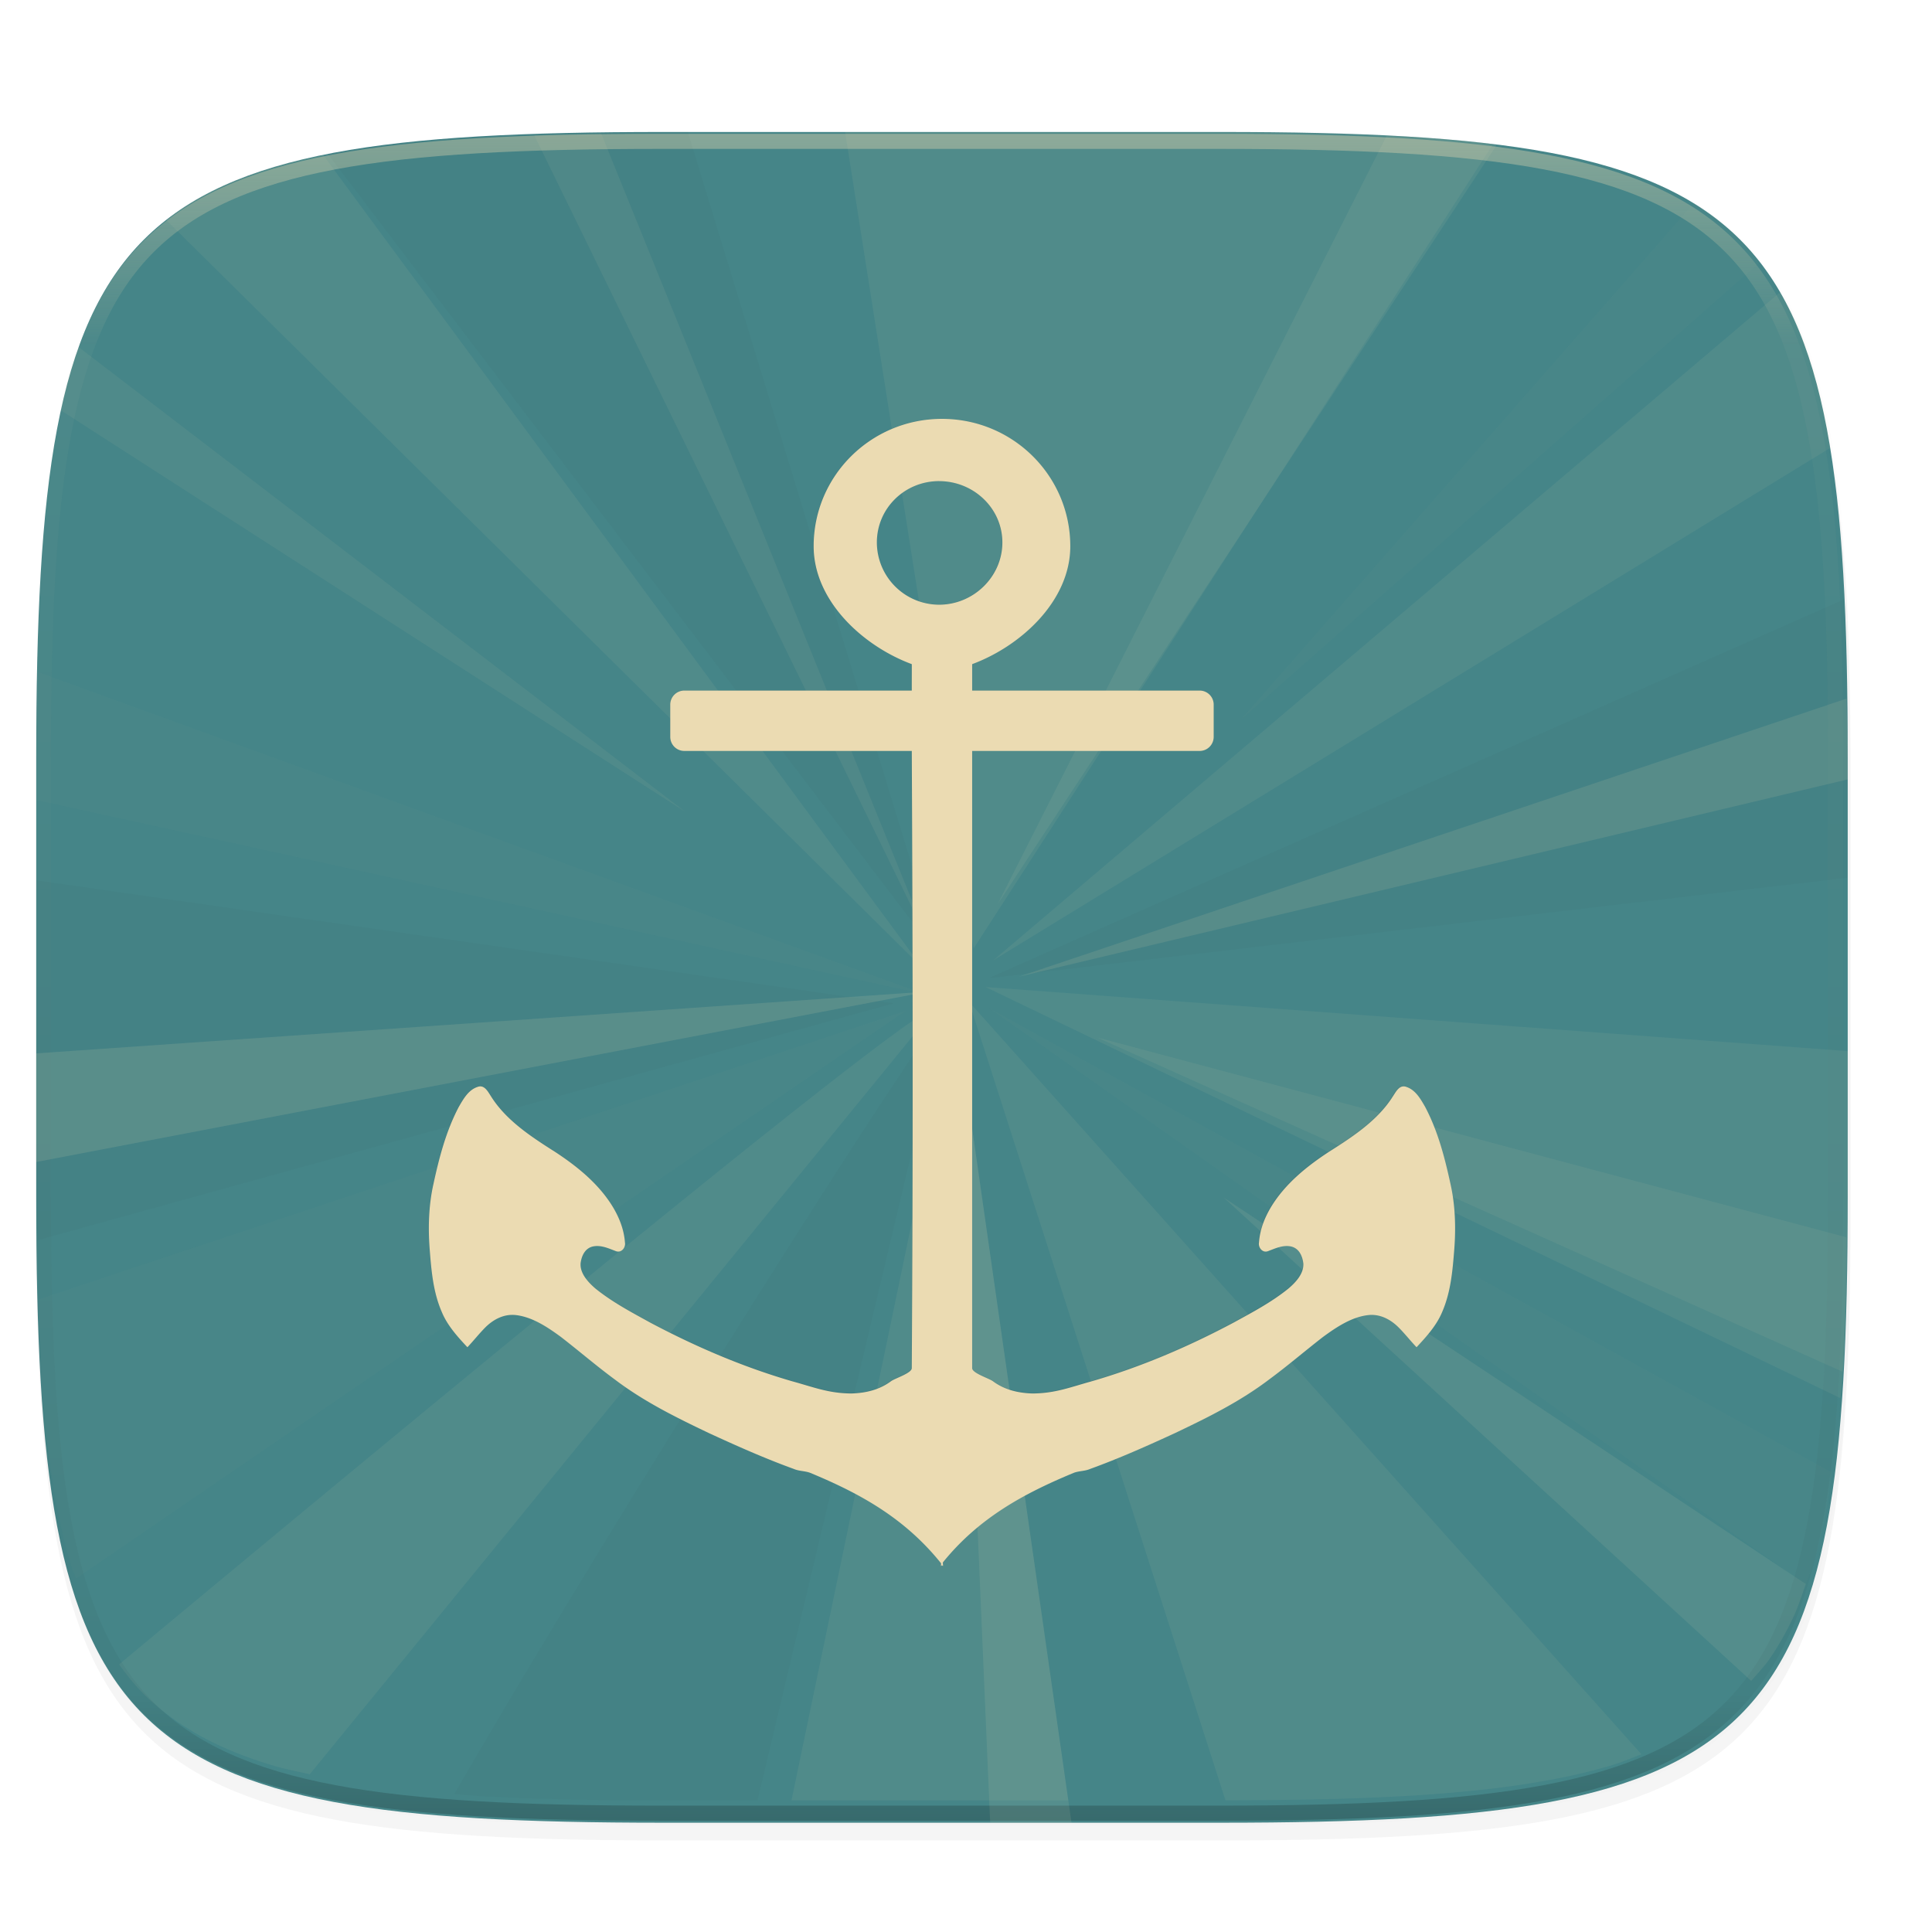 <svg xmlns="http://www.w3.org/2000/svg" width="256" height="256" viewBox="0 0 67.73 67.73">
    <defs>
        <linearGradient id="d" x1="296" x2="296" y1="-212" y2="236" gradientUnits="userSpaceOnUse">
            <stop offset="0" stop-color="#ebdbb2"/>
            <stop offset=".125" stop-color="#ebdbb2" stop-opacity=".098"/>
            <stop offset=".925" stop-opacity=".098"/>
            <stop offset="1" stop-opacity=".498"/>
        </linearGradient>
        <clipPath id="c">
            <path d="M361.938-212C507.235-212 528-191.287 528-46.125v116.25C528 215.286 507.235 236 361.937 236H214.063C68.766 236 48 215.286 48 70.125v-116.25C48-191.287 68.765-212 214.063-212z" fill="#b16286"/>
        </clipPath>
        <filter id="b" width="1.023" height="1.025" x="-.01" y="-.01" color-interpolation-filters="sRGB">
            <feGaussianBlur stdDeviation="1.16"/>
        </filter>
        <filter id="a" width="1.046" height="1.05" x="-.02" y="-.03" color-interpolation-filters="sRGB">
            <feGaussianBlur stdDeviation="2.32"/>
        </filter>
        <filter id="e" width="1.102" height="1.091" x="-.05" y="-.04" color-interpolation-filters="sRGB">
            <feGaussianBlur stdDeviation=".72"/>
        </filter>
    </defs>
    <path d="M162.537 5.568c72.648 0 83.031 10.357 83.031 82.938v58.125c0 72.58-10.383 82.937-83.031 82.937H88.599c-72.648 0-83.031-10.357-83.031-82.937V88.506c0-72.581 10.383-82.938 83.031-82.938z" transform="matrix(.265 0 0 .265 -.203 3.683)" opacity=".2" filter="url(#a)"/>
    <path d="M162.537 3.568c72.648 0 83.031 10.357 83.031 82.938v58.125c0 72.58-10.383 82.937-83.031 82.937H88.599c-72.648 0-83.031-10.357-83.031-82.937V86.506c0-72.581 10.383-82.938 83.031-82.938z" transform="matrix(.265 0 0 .265 -.203 3.683)" opacity=".1" filter="url(#b)"/>
    <path d="M42.805 4.627c19.223 0 21.97 2.74 21.97 21.946v15.38c0 19.205-2.747 21.946-21.97 21.946H23.24c-19.224 0-21.97-2.74-21.97-21.946v-15.38c0-19.205 2.746-21.946 21.97-21.946z" fill="#458588"/>
    <path d="M361.938-212C507.235-212 528-191.287 528-46.125v116.25C528 215.286 507.235 236 361.937 236H214.063C68.766 236 48 215.286 48 70.125v-116.25C48-191.287 68.765-212 214.063-212z" clip-path="url(#c)" transform="translate(-5.08 32.676) scale(.132)" opacity=".4" fill="none" stroke="url(#d)" stroke-width="8" stroke-linecap="round" stroke-linejoin="round"/>
    <path d="M11.33 5.435c-.594.12-1.176.245-1.703.4-.642.189-1.236.404-1.786.65s-1.055.522-1.52.832c-.18.12-.325.269-.492.399l26.507 26.212zM64.164 15.701c-.042-.259-.071-.547-.119-.795-.14-.73-.303-1.409-.494-2.041a13.633 13.633 0 0 0-.66-1.76c-.143-.312-.32-.578-.484-.862L34.818 33.668zM64.52 49.015c.032-.397.075-.764.1-1.183.112-1.887.155-4.002.155-6.371v-4.612l-30.221-2.246zM42.96 63.112c2.333-.002 4.44-.041 6.308-.15a52.472 52.472 0 0 0 2.702-.22 32.638 32.638 0 0 0 2.377-.345 20.92 20.92 0 0 0 2.071-.487c.405-.119.76-.268 1.127-.41L33.973 35.122zM4.174 58.35c.27.37.551.728.872 1.045.387.38.81.724 1.275 1.033.465.31.97.587 1.52.833s1.144.46 1.786.649c.382.112.816.196 1.233.29L32.81 35.33c-.593-.208-16.677 13.068-28.637 23.02z" opacity=".071" fill="#ebdbb2" fill-rule="evenodd"/>
    <path d="M1.27 30.862V41.46c0 .75.04 1.317.05 2.017l30.013-8.304z" opacity=".021" fill-rule="evenodd"/>
    <path d="M52.339 5.058c-.129-.016-.238-.04-.369-.054a52.492 52.492 0 0 0-2.702-.22c-1.915-.112-4.06-.154-6.463-.154H29.627l4.505 28.622zM27.747 63.115h9.705l-3.954-27.629z" opacity=".071" fill="#ebdbb2" fill-rule="evenodd"/>
    <path d="M24.114 4.63h-.874c-2.402 0-4.548.042-6.463.153-.957.056-1.857.128-2.703.221-.845.093-1.636.207-2.376.344-.074.014-.134.035-.206.049l21.478 28.22z" opacity=".021" fill-rule="evenodd"/>
    <path d="M61.699 9.19c-.226-.289-.443-.585-.7-.84a8.625 8.625 0 0 0-1.275-1.033c-.106-.071-.237-.123-.348-.19L43.478 25.252z" opacity=".021" fill="#ebdbb2" fill-rule="evenodd"/>
    <path d="M64.775 30.77v-4.486c0-1.96-.055-3.645-.129-5.273L34.66 34.291z" opacity=".021" fill-rule="evenodd"/>
    <path d="M63.3 55.55c.081-.227.179-.429.251-.67.191-.632.355-1.311.494-2.04.073-.38.122-.81.182-1.217L34.659 35.331z" opacity=".021" fill="#ebdbb2" fill-rule="evenodd"/>
    <path d="M15.93 62.893c.288.021.547.052.847.07 1.915.11 4.06.152 6.463.152h3.316l6.572-27.629c-.22-.233-11.525 17.556-17.199 27.407z" opacity=".021" fill-rule="evenodd"/>
    <path d="M1.37 45.544c.024.738.015 1.61.056 2.288.056.944.13 1.83.224 2.664.095.833.21 1.614.35 2.343.14.73.303 1.41.494 2.042.05.164.118.3.171.458l29.09-19.905zM1.337 23.56c-.018.922-.067 1.711-.067 2.724v1.765l31.172 6.814z" opacity=".021" fill="#ebdbb2" fill-rule="evenodd"/>
    <path d="M21.076 4.681c-.812.012-1.602.03-2.35.056l13.821 28.256z" opacity=".071" fill="#ebdbb2" fill-rule="evenodd"/>
    <path d="M64.775 27.323v-1.039c0-.666-.036-1.165-.044-1.792L35.716 34.24z" opacity=".111" fill="#ebdbb2" fill-rule="evenodd"/>
    <path d="M1.27 36.928v3.808l31.277-5.977z" opacity=".128" fill="#ebdbb2" fill-rule="evenodd"/>
    <path d="M8.37 61.453l16.574-18.227L6.063 60.219M6.063 60.219l-4.089 3.68h4.172l2.223-2.446" opacity=".07" fill="none"/>
    <path d="M61.39 58.926c.225-.256.46-.5.658-.788.314-.458.594-.956.844-1.497.157-.342.281-.732.415-1.109L42.897 41.98z" opacity=".093" fill="#ebdbb2" fill-rule="evenodd"/>
    <path d="M64.598 48.09c.006-.09.016-.166.022-.258.078-1.32.088-2.904.108-4.455L38.461 36.37z" opacity=".071" fill="#ebdbb2" fill-rule="evenodd"/>
    <path d="M2.755 12.167c-.084.237-.185.447-.261.698-.142.47-.254.994-.367 1.517l21.919 14.092z" opacity=".067" fill="#ebdbb2" fill-rule="evenodd"/>
    <path d="M52.473 5.077c-.174-.022-.324-.053-.503-.073a52.492 52.492 0 0 0-2.702-.22c-.195-.012-.457-.007-.657-.017L34.976 31.695z" opacity=".073" fill="#ebdbb2" fill-rule="evenodd"/>
    <path d="M33.498 35.486L34.712 63.9h2.852z" opacity=".101" fill="#ebdbb2" fill-rule="evenodd"/>
    <g>
        <path d="M30.413 15.277c-2.35 0-4.25 1.888-4.25 4.218 0 1.812 1.635 3.307 3.25 3.907.002.291-.002.583 0 .875h-7.531a.466.466 0 0 0-.469.468v1.063c0 .261.208.469.469.469h7.531c.035 6.812.043 13.625 0 20.437.011.168-.55.338-.687.438-.388.287-.836.393-1.313.406-.757-.005-1.244-.207-1.968-.406-1.637-.476-3.188-1.142-4.688-1.938-.631-.348-1.25-.674-1.812-1.125-.243-.205-.526-.504-.5-.844.032-.256.152-.515.437-.562.257-.04.492.071.719.156.195.084.344-.12.312-.281-.031-.425-.184-.82-.406-1.188-.462-.754-1.169-1.33-1.906-1.812-.787-.5-1.627-1.045-2.125-1.844-.1-.147-.215-.39-.438-.312-.309.1-.473.397-.625.656-.426.805-.652 1.68-.843 2.562-.158.703-.18 1.44-.125 2.157.057.716.114 1.424.406 2.093.184.44.521.813.844 1.157.205-.216.383-.445.593-.657.273-.272.632-.459 1.032-.406.543.07 1.041.406 1.468.719.602.465 1.169.955 1.782 1.406.97.736 2.026 1.259 3.125 1.781.915.423 1.862.845 2.812 1.188.17.074.358.063.531.125 1.71.706 3.16 1.527 4.344 3 .002.02-.002.074 0 .094.014-.018.018-.014.031-.032.014.018.018.014.031.032.01-.041-.009-.084 0-.125 1.18-1.457 2.645-2.267 4.344-2.97.173-.06.361-.05.531-.124.95-.343 1.898-.765 2.813-1.188 1.099-.522 2.155-1.045 3.125-1.78.613-.452 1.18-.942 1.781-1.407.427-.313.926-.65 1.469-.719.4-.053.758.134 1.031.406.21.212.388.44.594.657.322-.344.66-.717.844-1.157.292-.669.349-1.377.406-2.093.055-.716.033-1.454-.125-2.157-.192-.883-.418-1.757-.844-2.562-.151-.26-.316-.557-.625-.656-.222-.079-.338.165-.437.312-.499.799-1.338 1.345-2.125 1.844-.738.482-1.445 1.058-1.907 1.812-.221.369-.374.763-.406 1.188-.031.161.117.365.313.281.227-.085.462-.196.718-.156.285.047.405.306.438.562.026.34-.258.639-.5.844-.562.451-1.181.777-1.813 1.125-1.5.796-3.05 1.462-4.687 1.938-.725.199-1.211.401-1.969.406-.476-.013-.925-.119-1.312-.406-.137-.1-.699-.27-.688-.438V26.277h7.531a.466.466 0 0 0 .47-.47v-1.062a.466.466 0 0 0-.47-.468h-7.53v-.875c1.615-.6 3.25-2.095 3.25-3.907 0-2.33-1.9-4.218-4.25-4.218zm-.093 2.062c1.14 0 2.094.9 2.093 2.031 0 1.132-.952 2.063-2.093 2.063a2.066 2.066 0 0 1-2.063-2.063c0-1.13.922-2.03 2.063-2.03z" opacity=".3" fill="#282828" filter="url(#e)" transform="matrix(1.058 0 0 1.058 .833 -1.486)"/>
        <path d="M33.023 14.684c-2.488 0-4.5 1.998-4.499 4.465 0 1.917 1.73 3.5 3.44 4.134.002.309-.002.618 0 .926h-7.971a.493.493 0 0 0-.496.496v1.125c0 .276.22.496.496.496h7.971c.037 7.21.045 14.422 0 21.632.012.177-.583.358-.727.463-.41.304-.886.415-1.39.43-.801-.005-1.316-.22-2.083-.43-1.732-.504-3.374-1.21-4.962-2.051-.668-.368-1.323-.713-1.918-1.19-.256-.218-.557-.535-.53-.894.035-.272.163-.546.464-.595.271-.043.52.075.76.165.208.089.364-.127.331-.298-.033-.45-.195-.867-.43-1.256-.488-.799-1.237-1.408-2.017-1.919-.833-.528-1.722-1.106-2.25-1.951-.104-.156-.227-.414-.463-.331-.327.105-.5.42-.661.695-.45.852-.69 1.777-.893 2.712-.167.743-.19 1.524-.132 2.282.06.758.12 1.508.43 2.216.194.465.551.86.893 1.224.217-.229.405-.47.628-.695.289-.288.67-.486 1.092-.43.575.074 1.102.43 1.554.761.637.492 1.237 1.011 1.885 1.488 1.027.78 2.145 1.332 3.308 1.886.969.447 1.971.893 2.977 1.257.18.078.379.067.562.132 1.81.747 3.345 1.616 4.598 3.175.002.022-.003.079 0 .1.014-.02.018-.015.033-.034.014.019.018.015.033.033.01-.043-.01-.089 0-.132 1.248-1.541 2.799-2.399 4.597-3.142.183-.065.382-.054.562-.132 1.006-.364 2.008-.81 2.977-1.257 1.163-.554 2.282-1.106 3.308-1.886.648-.477 1.249-.996 1.885-1.488.452-.33.98-.687 1.555-.76.422-.057.802.141 1.091.43.223.223.41.465.629.694.34-.364.698-.759.893-1.224.309-.708.37-1.458.43-2.216.058-.758.034-1.539-.133-2.282-.203-.935-.442-1.86-.893-2.712-.16-.275-.334-.59-.661-.695-.236-.083-.358.175-.463.33-.528.846-1.416 1.424-2.25 1.952-.78.51-1.529 1.12-2.017 1.919-.235.39-.397.806-.43 1.256-.033.171.124.387.33.298.24-.09.49-.208.761-.165.302.05.429.323.463.595.028.36-.272.676-.529.893-.594.478-1.25.823-1.918 1.19-1.587.843-3.23 1.548-4.961 2.052-.767.21-1.283.425-2.084.43-.504-.015-.98-.126-1.39-.43-.144-.105-.738-.286-.727-.463V26.326h7.971c.276 0 .496-.22.496-.496v-1.125a.493.493 0 0 0-.496-.496h-7.971v-.926c1.71-.634 3.44-2.217 3.44-4.134 0-2.467-2.01-4.465-4.498-4.465zm-.1 2.183c1.208 0 2.217.952 2.217 2.15 0 1.197-1.009 2.182-2.217 2.182a2.187 2.187 0 0 1-2.183-2.183c0-1.197.976-2.15 2.183-2.15z" fill="#ebdbb2"/>
    </g>
</svg>
